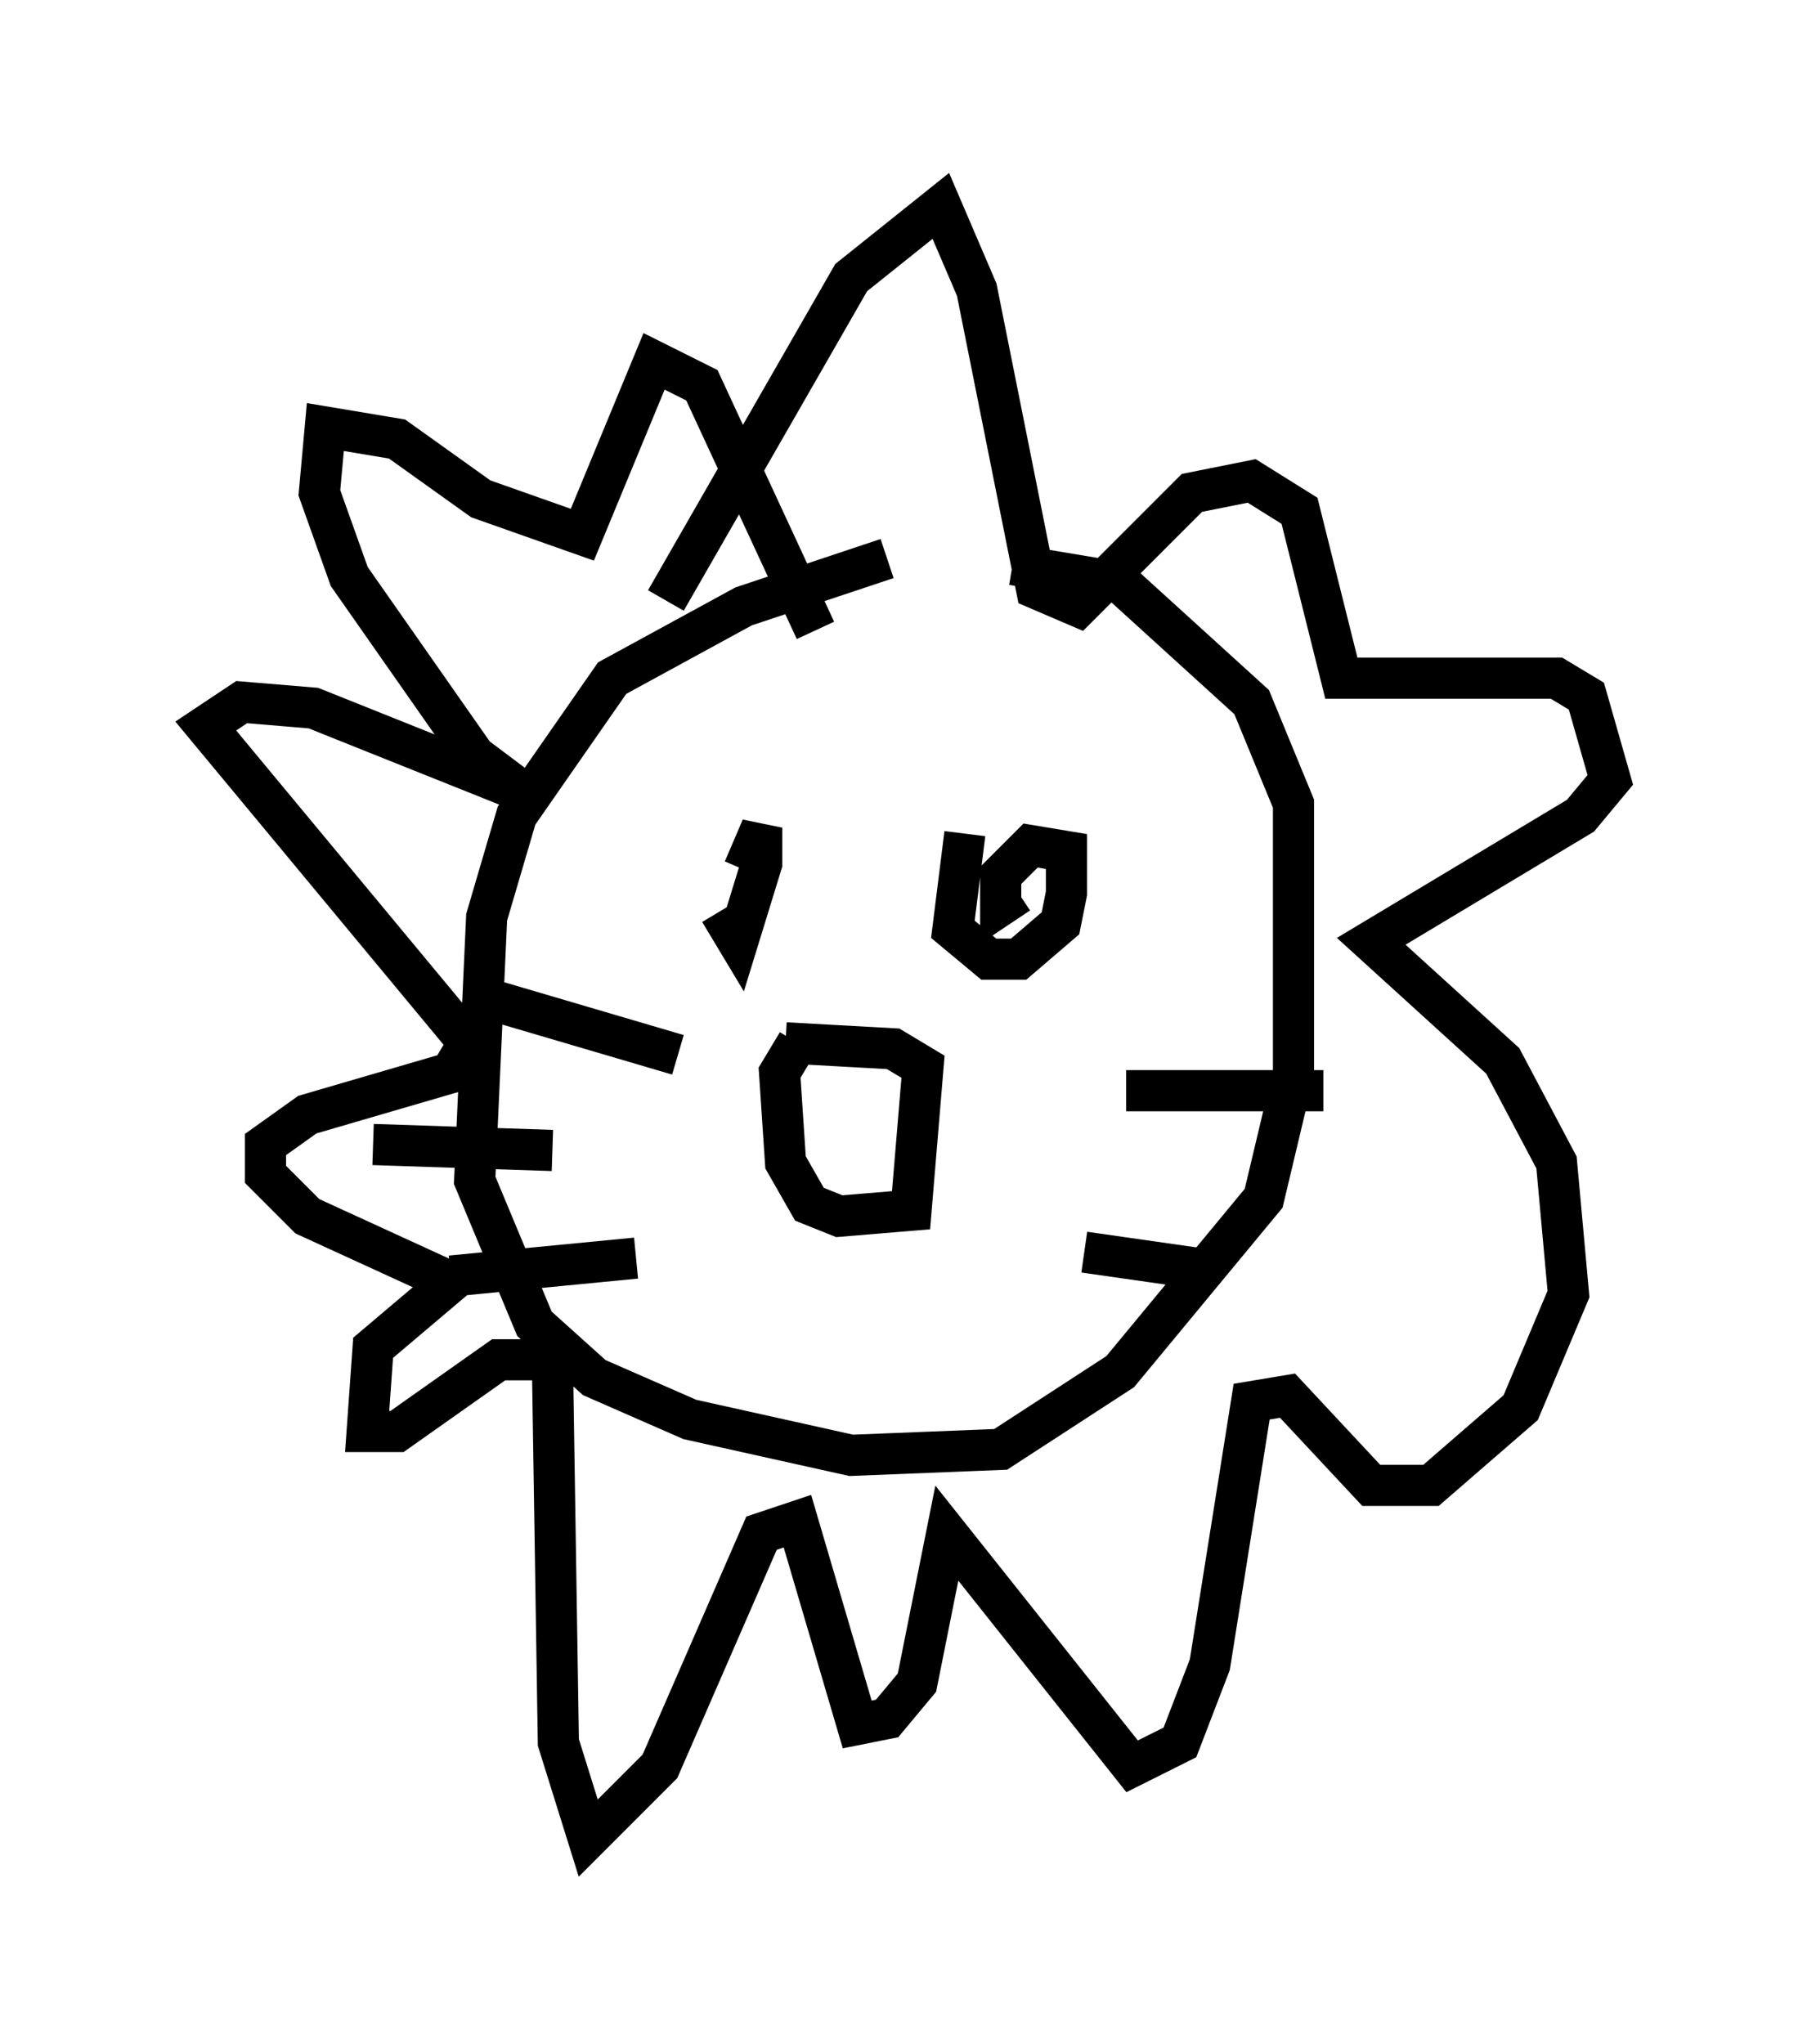<?xml version="1.0" encoding="utf-8" ?>
<svg baseProfile="full" height="49.654" version="1.1" width="44.134" xmlns="http://www.w3.org/2000/svg" xmlns:ev="http://www.w3.org/2001/xml-events" xmlns:xlink="http://www.w3.org/1999/xlink"><defs /><rect fill="white" height="49.654" width="44.134" x="0" y="0" /><path d="M25.045, 13.715 m-3.486, -0.145 l-3.486, 1.162 -3.196, 1.743 l-2.324, 3.341 -0.726, 2.469 l-0.291, 6.391 1.453, 3.486 l1.453, 1.307 2.324, 1.017 l3.922, 0.872 3.631, -0.145 l2.905, -1.888 3.486, -4.212 l0.726, -3.05 0.0, -6.536 l-1.017, -2.469 -3.196, -2.905 l-2.615, -0.436 m-8.425, 0.872 l4.503, -7.844 2.179, -1.743 l0.872, 2.034 1.453, 7.263 l1.017, 0.436 2.76, -2.76 l1.453, -0.291 1.162, 0.726 l1.017, 4.067 5.229, 0.0 l0.726, 0.436 0.581, 2.034 l-0.726, 0.872 -5.084, 3.05 l3.196, 2.905 1.307, 2.469 l0.291, 3.196 -1.162, 2.76 l-2.179, 1.888 -1.453, 0.0 l-2.034, -2.179 -0.872, 0.145 l-1.017, 6.391 -0.726, 1.888 l-1.162, 0.581 -4.503, -5.665 l-0.726, 3.631 -0.726, 0.872 l-0.726, 0.145 -1.453, -4.939 l-0.872, 0.291 -2.469, 5.665 l-1.743, 1.743 -0.726, -2.324 l-0.145, -9.296 -1.307, 0.0 l-2.469, 1.743 -0.726, 0.0 l0.145, -2.034 1.888, -1.598 l-3.486, -1.598 -1.017, -1.017 l0.0, -0.726 1.017, -0.726 l3.486, -1.017 0.436, -0.726 l-6.391, -7.698 0.872, -0.581 l1.743, 0.145 5.084, 2.034 l-1.162, -0.872 -3.05, -4.358 l-0.726, -2.034 0.145, -1.598 l1.743, 0.291 2.034, 1.453 l2.469, 0.872 1.743, -4.212 l1.162, 0.581 2.76, 5.955 m-2.324, 6.827 l0.436, 0.726 0.581, -1.888 l0.0, -0.872 -0.436, 1.017 m5.374, -0.872 l-0.291, 2.324 0.872, 0.726 l0.726, 0.0 1.017, -0.872 l0.145, -0.726 0.0, -1.017 l-0.872, -0.145 -0.726, 0.726 l0.0, 0.726 0.436, -0.291 m-5.374, 3.631 l-0.436, 0.726 0.145, 2.179 l0.581, 1.017 0.726, 0.291 l1.743, -0.145 0.291, -3.486 l-0.726, -0.436 -2.615, -0.145 m-2.615, 0.291 l-4.939, -1.453 m1.888, 3.777 l-4.358, -0.145 m6.391, 2.76 l-4.503, 0.436 m16.413, -4.503 l4.793, 0.0 m-5.81, 3.922 l3.05, 0.436 " fill="none" stroke="black" stroke-width="1" /></svg>